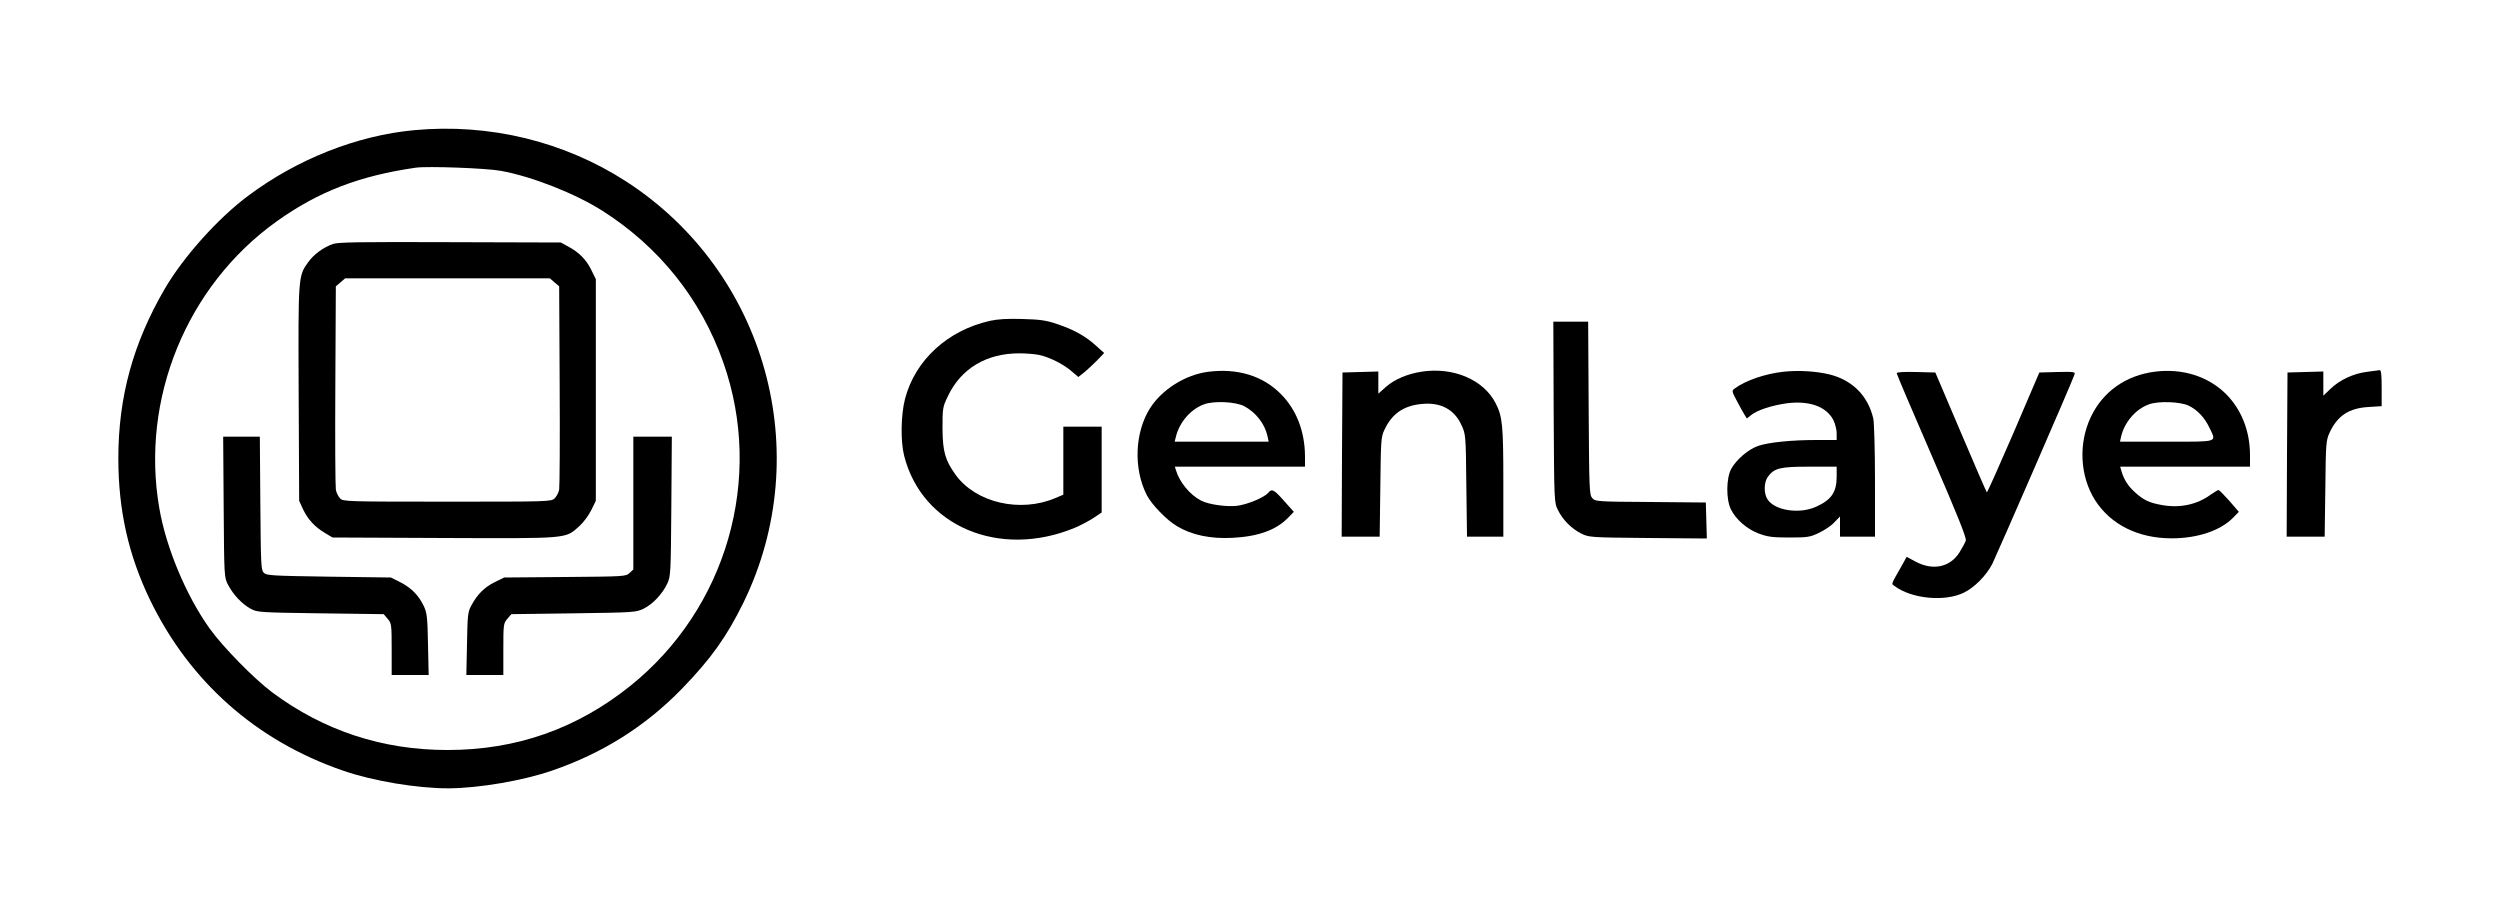 <?xml version="1.0" standalone="no"?>
<!DOCTYPE svg PUBLIC "-//W3C//DTD SVG 20010904//EN"
 "http://www.w3.org/TR/2001/REC-SVG-20010904/DTD/svg10.dtd">
<svg version="1.0" xmlns="http://www.w3.org/2000/svg"
 width="1500pt" height="550pt" viewBox="0 0 1500 550"
 preserveAspectRatio="xMidYMid meet">

<g transform="translate(0,550) scale(0.1,-0.1)"
fill="currentColor" stroke="none">
<path d="M2485 4719 c-344 -32 -702 -174 -995 -393 -182 -135 -390 -368 -501
-558 -190 -326 -279 -649 -279 -1018 0 -310 60 -579 190 -849 237 -490 637
-845 1156 -1024 180 -63 446 -107 634 -107 184 1 447 46 621 106 304 104 561
266 779 490 175 180 270 313 371 519 437 897 135 1982 -702 2525 -374 242
-823 351 -1274 309z m520 -244 c188 -34 446 -136 610 -240 341 -217 592 -531
725 -910 245 -695 20 -1477 -559 -1941 -321 -257 -683 -384 -1096 -384 -390 0
-741 115 -1052 346 -108 81 -295 271 -376 384 -141 198 -260 483 -301 720
-114 656 164 1335 703 1721 252 180 497 274 836 323 71 10 424 -3 510 -19z"/>
<path d="M1997 4036 c-58 -21 -114 -62 -147 -108 -61 -84 -61 -81 -58 -789 l3
-644 23 -50 c28 -60 71 -107 132 -143 l45 -27 669 -3 c751 -3 726 -5 810 69
25 22 57 65 73 97 l28 57 0 665 0 665 -28 57 c-30 61 -74 105 -140 140 l-42
23 -665 2 c-542 2 -672 0 -703 -11z m1330 -230 l28 -24 3 -594 c2 -326 0 -608
-3 -626 -3 -17 -16 -41 -27 -52 -21 -20 -36 -20 -645 -20 -604 0 -624 1 -642
19 -11 11 -23 35 -26 53 -3 18 -5 300 -3 626 l3 594 28 24 28 24 614 0 614 0
28 -24z"/>
<path d="M1342 2458 c3 -422 3 -423 27 -468 30 -58 85 -116 136 -143 38 -21
54 -22 418 -27 l379 -5 24 -28 c23 -27 24 -34 24 -183 l0 -154 111 0 111 0 -4
183 c-3 160 -6 188 -24 228 -31 66 -75 111 -141 145 l-58 29 -372 5 c-340 5
-374 7 -390 23 -17 16 -18 49 -21 417 l-3 400 -110 0 -110 0 3 -422z"/>
<path d="M3800 2482 l0 -399 -23 -21 c-22 -21 -31 -21 -387 -24 l-365 -3 -57
-28 c-61 -30 -105 -74 -140 -140 -21 -38 -23 -58 -26 -229 l-4 -188 111 0 111
0 0 154 c0 149 1 156 24 183 l24 28 374 5 c364 5 374 6 420 28 56 28 112 88
142 151 20 44 21 61 24 464 l3 417 -115 0 -116 0 0 -398z"/>
<path d="M5940 3575 c-255 -57 -450 -237 -510 -469 -25 -97 -27 -255 -5 -341
107 -422 570 -618 1021 -433 34 14 85 41 113 59 l51 34 0 257 0 258 -115 0
-115 0 0 -204 0 -204 -47 -20 c-211 -90 -475 -29 -597 136 -65 90 -80 141 -81
282 0 120 1 128 32 192 78 166 231 258 428 258 44 0 99 -5 122 -10 62 -14 145
-56 192 -97 l41 -35 38 30 c20 17 55 49 77 72 l40 42 -48 43 c-63 58 -134 97
-232 130 -67 23 -102 28 -210 31 -90 3 -150 -1 -195 -11z"/>
<path d="M9322 3028 c3 -541 3 -543 26 -589 29 -59 82 -112 141 -141 45 -22
55 -23 399 -26 l353 -3 -3 108 -3 108 -331 3 c-322 2 -332 3 -350 23 -18 20
-19 47 -22 540 l-3 519 -105 0 -104 0 2 -542z"/>
<path d="M7247 3269 c-135 -18 -274 -105 -346 -217 -93 -146 -101 -365 -20
-523 28 -55 119 -150 181 -186 87 -53 201 -77 333 -70 155 8 263 47 335 122
l33 34 -58 65 c-61 69 -74 76 -96 49 -23 -28 -127 -71 -188 -78 -63 -7 -169 8
-214 31 -67 35 -129 109 -151 182 l-7 22 390 0 391 0 0 63 c-1 148 -51 279
-145 373 -109 110 -261 156 -438 133z m218 -206 c70 -37 124 -106 140 -180 l7
-33 -282 0 -282 0 7 28 c21 88 89 167 169 196 59 22 189 16 241 -11z"/>
<path d="M8530 3270 c-85 -13 -163 -46 -214 -91 l-46 -41 0 66 0 67 -107 -3
-108 -3 -3 -492 -2 -493 114 0 114 0 4 298 c3 276 4 300 24 342 45 97 114 145
222 156 114 12 197 -31 240 -125 26 -56 27 -57 30 -363 l4 -308 109 0 109 0 0
325 c0 342 -5 396 -46 475 -72 142 -254 219 -444 190z"/>
<path d="M10704 3270 c-112 -12 -232 -53 -297 -102 -17 -12 -16 -17 14 -73 17
-33 38 -70 46 -83 l14 -23 25 20 c39 31 123 58 213 71 136 18 239 -19 281
-100 11 -22 20 -57 20 -80 l0 -40 -122 0 c-151 0 -284 -14 -348 -35 -59 -20
-133 -83 -163 -139 -30 -56 -31 -182 -2 -241 30 -62 96 -119 167 -146 54 -20
81 -24 183 -24 110 0 125 2 179 28 32 15 74 43 92 63 l34 35 0 -60 0 -61 105
0 105 0 0 333 c0 182 -5 351 -10 375 -32 138 -126 232 -265 266 -80 19 -184
25 -271 16z m316 -630 c0 -93 -32 -140 -125 -181 -100 -45 -247 -22 -290 45
-23 35 -22 102 2 135 39 53 73 61 251 61 l162 0 0 -60z"/>
<path d="M12930 3270 c-175 -22 -313 -120 -385 -272 -76 -160 -65 -357 26
-500 94 -146 258 -228 459 -228 157 0 294 47 370 125 l33 34 -57 66 c-32 36
-61 65 -65 65 -4 0 -25 -13 -47 -28 -82 -60 -186 -82 -294 -62 -76 14 -108 29
-161 77 -41 37 -65 75 -80 125 l-8 28 390 0 389 0 0 68 c0 146 -51 274 -144
368 -107 106 -262 155 -426 134z m202 -204 c52 -25 96 -72 124 -131 43 -91 62
-85 -256 -85 l-280 0 6 28 c20 88 87 167 168 196 56 21 189 16 238 -8z"/>
<path d="M14202 3269 c-82 -10 -166 -50 -219 -102 l-43 -41 0 72 0 73 -107 -3
-108 -3 -3 -492 -2 -493 114 0 114 0 4 288 c3 275 4 289 26 337 47 101 116
146 233 153 l79 5 0 108 c0 81 -3 109 -12 108 -7 -1 -41 -5 -76 -10z"/>
<path d="M11380 3261 c0 -6 95 -229 211 -496 155 -358 208 -491 204 -508 -4
-12 -21 -44 -38 -71 -56 -89 -158 -111 -261 -57 l-56 30 -26 -47 c-71 -125
-67 -113 -47 -128 102 -77 302 -96 416 -40 64 31 135 103 171 173 28 57 486
1109 493 1136 5 16 -3 17 -103 15 l-108 -3 -155 -362 c-86 -199 -158 -360
-160 -357 -3 3 -74 166 -157 362 l-152 357 -116 3 c-72 2 -116 -1 -116 -7z"/>
</g>
</svg>